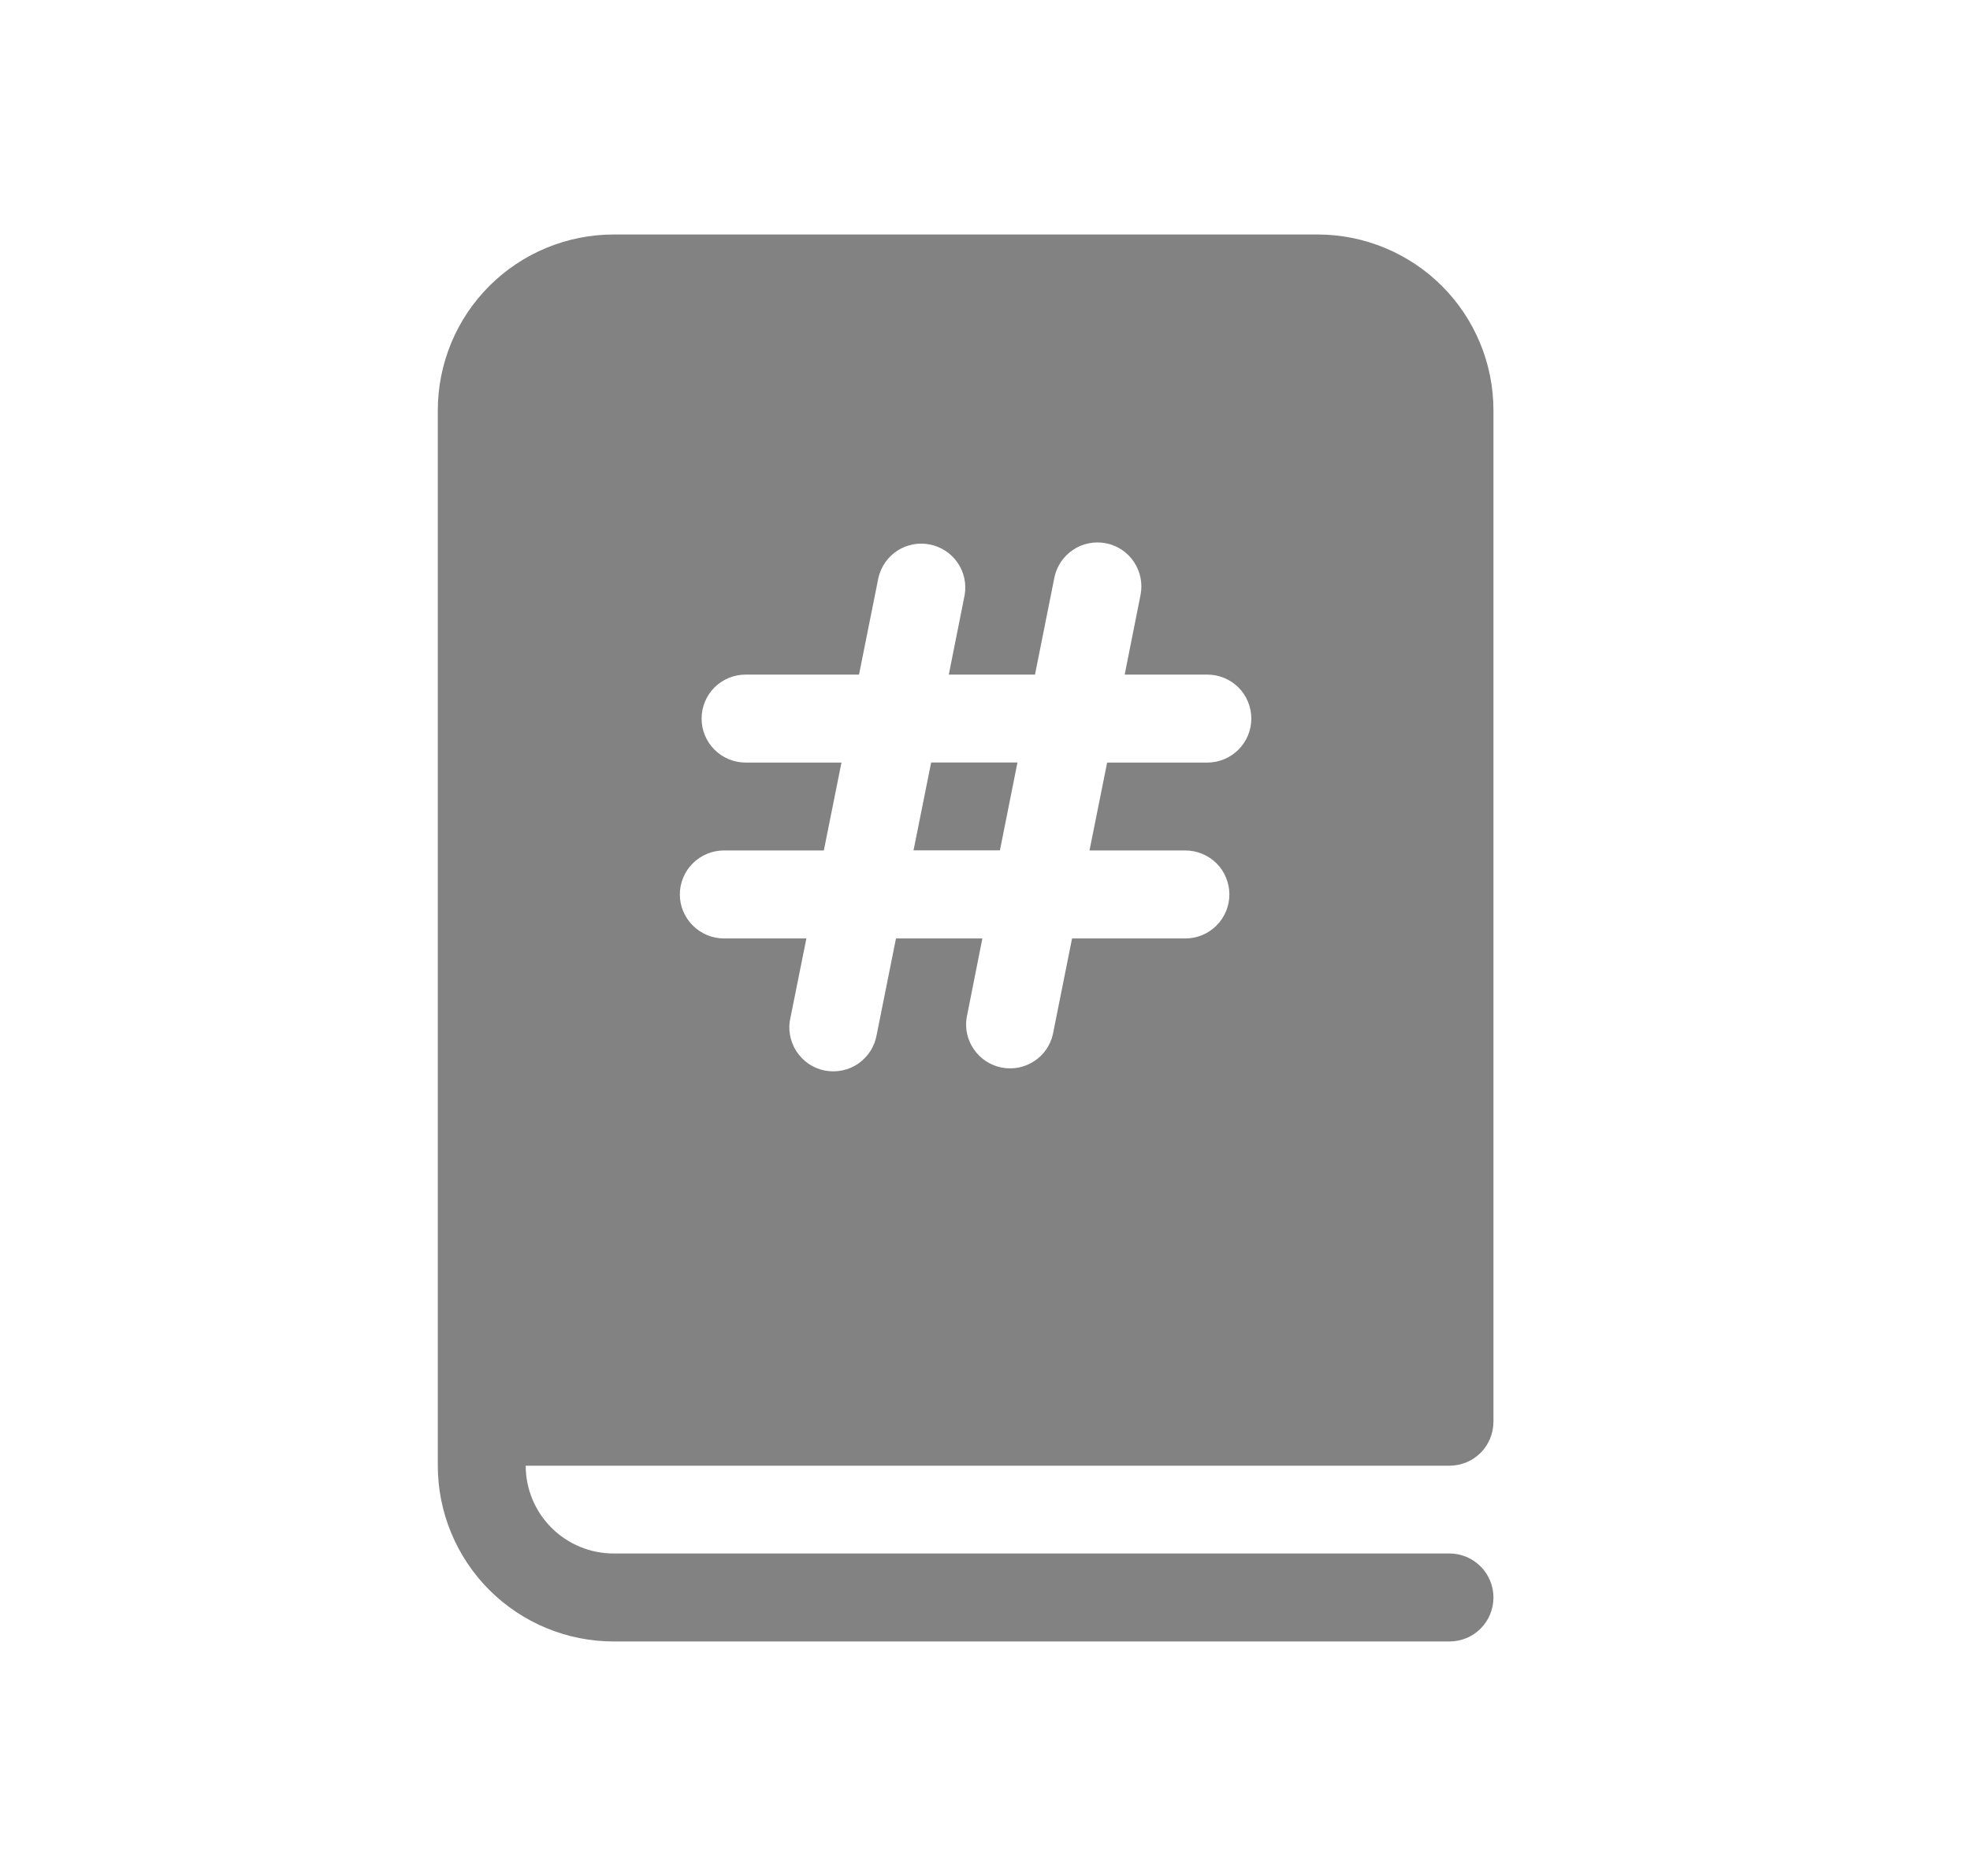<svg width="21" height="20" viewBox="0 0 21 20" fill="none" xmlns="http://www.w3.org/2000/svg">
<path d="M9.926 8.129H10.846L10.659 9.066H9.738L9.926 8.129Z" fill="#828282"/>
<path d="M6.542 2.5C6.044 2.5 5.567 2.698 5.216 3.049C4.864 3.401 4.667 3.878 4.667 4.375V15.625C4.667 16.122 4.864 16.599 5.216 16.951C5.567 17.302 6.044 17.5 6.542 17.5H15.451C15.576 17.5 15.695 17.451 15.783 17.363C15.871 17.275 15.92 17.156 15.92 17.031C15.92 16.907 15.871 16.788 15.783 16.7C15.695 16.612 15.576 16.562 15.451 16.562H6.542C6.293 16.562 6.055 16.464 5.879 16.288C5.703 16.113 5.604 15.874 5.604 15.626H15.451C15.576 15.626 15.695 15.577 15.783 15.489C15.871 15.401 15.92 15.281 15.92 15.157V4.375C15.92 3.878 15.723 3.401 15.371 3.049C15.019 2.698 14.543 2.5 14.045 2.5H6.542ZM11.791 5.792C11.912 5.816 12.02 5.888 12.088 5.991C12.157 6.095 12.182 6.221 12.158 6.343L11.989 7.192H12.871C12.995 7.192 13.114 7.242 13.202 7.329C13.29 7.417 13.339 7.537 13.339 7.661C13.339 7.785 13.29 7.904 13.202 7.992C13.114 8.08 12.995 8.13 12.871 8.13H11.802L11.614 9.067H12.636C12.761 9.067 12.88 9.117 12.968 9.204C13.056 9.292 13.105 9.412 13.105 9.536C13.105 9.66 13.056 9.779 12.968 9.867C12.88 9.955 12.761 10.005 12.636 10.005H11.428L11.223 11.029C11.195 11.148 11.123 11.251 11.02 11.316C10.918 11.382 10.794 11.405 10.675 11.381C10.556 11.357 10.451 11.288 10.382 11.188C10.312 11.088 10.285 10.966 10.305 10.846L10.472 10.005H9.551L9.346 11.029C9.335 11.091 9.313 11.151 9.279 11.204C9.245 11.257 9.201 11.303 9.15 11.339C9.098 11.375 9.04 11.4 8.978 11.412C8.916 11.425 8.853 11.425 8.791 11.413C8.729 11.401 8.671 11.376 8.619 11.341C8.567 11.305 8.523 11.259 8.489 11.207C8.455 11.154 8.432 11.094 8.421 11.032C8.41 10.97 8.412 10.907 8.427 10.846L8.596 10.005H7.716C7.592 10.005 7.473 9.955 7.385 9.867C7.297 9.779 7.247 9.66 7.247 9.536C7.247 9.412 7.297 9.292 7.385 9.204C7.473 9.117 7.592 9.067 7.716 9.067H8.782L8.97 8.13H7.948C7.823 8.13 7.704 8.08 7.616 7.992C7.528 7.904 7.479 7.785 7.479 7.661C7.479 7.537 7.528 7.417 7.616 7.329C7.704 7.242 7.823 7.192 7.948 7.192H9.157L9.364 6.159C9.392 6.04 9.464 5.937 9.567 5.87C9.67 5.804 9.794 5.781 9.913 5.805C10.033 5.829 10.139 5.899 10.208 5.999C10.277 6.1 10.304 6.223 10.283 6.344L10.114 7.192H11.033L11.239 6.16C11.251 6.1 11.275 6.042 11.309 5.991C11.344 5.94 11.387 5.896 11.439 5.862C11.49 5.827 11.547 5.804 11.608 5.792C11.668 5.78 11.73 5.78 11.791 5.792Z" fill="#828282"/>
</svg>
